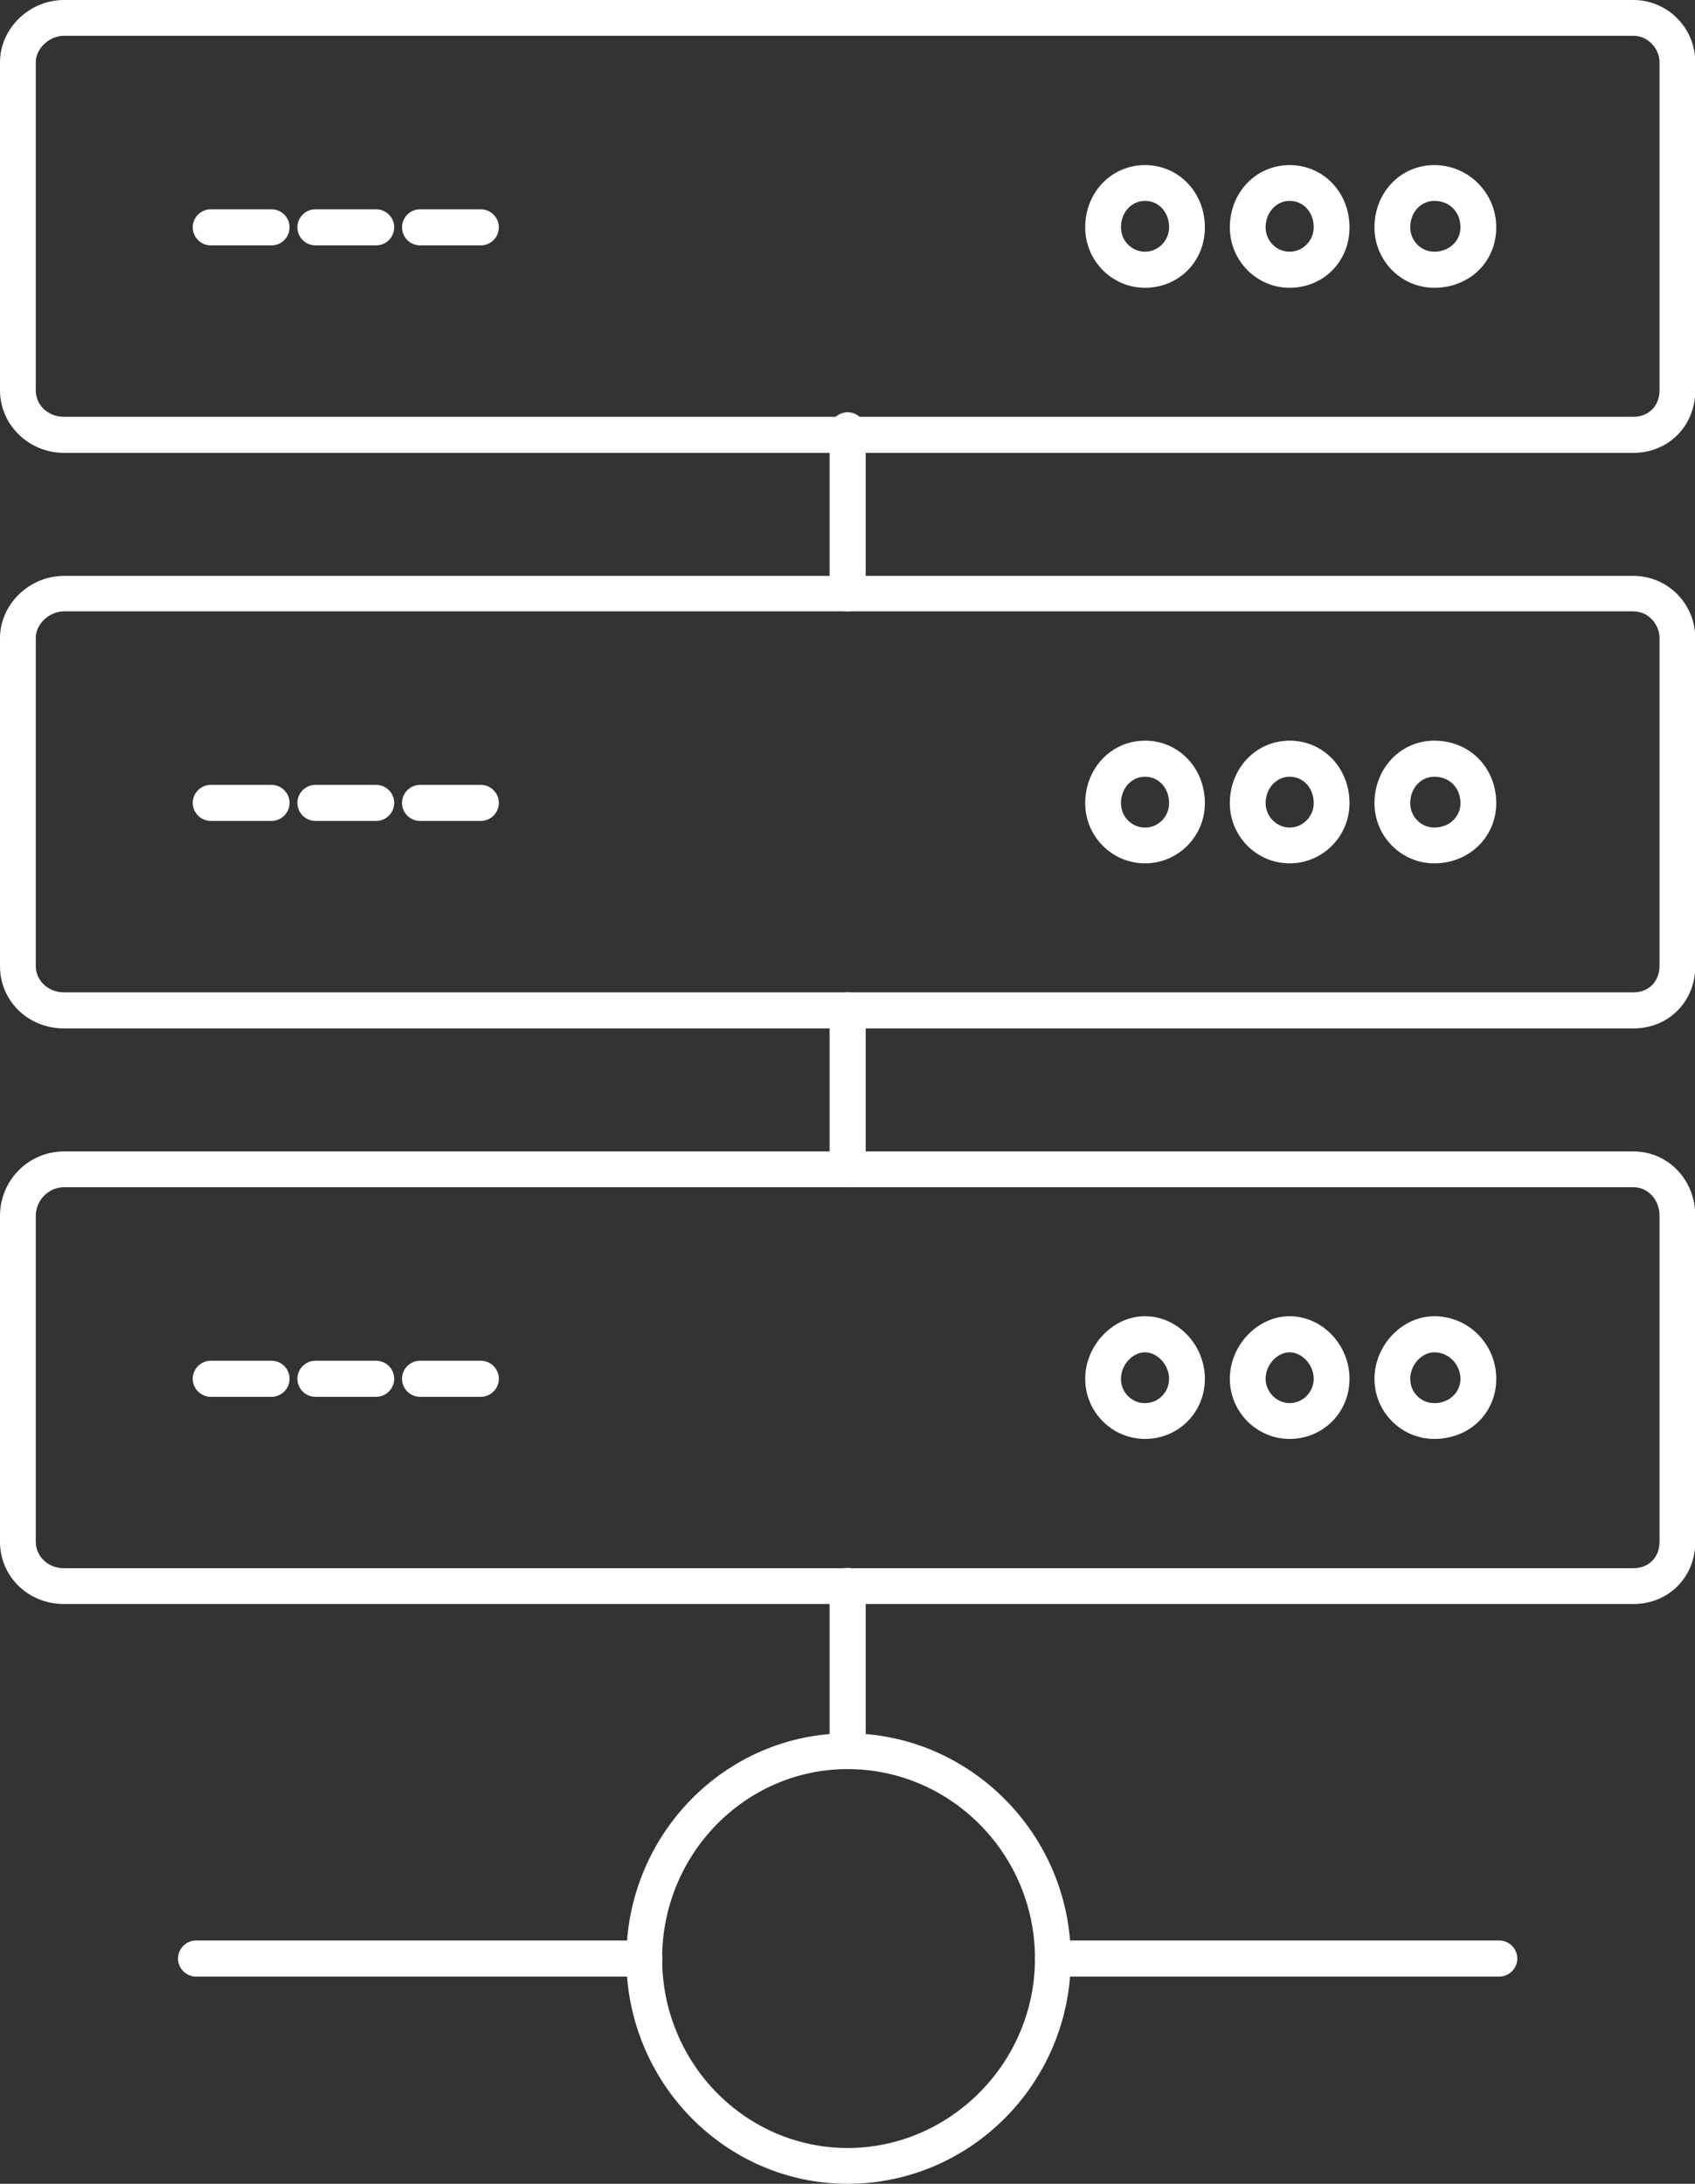 <?xml version="1.0" encoding="UTF-8"?>
<svg id="Layer_2" data-name="Layer 2" xmlns="http://www.w3.org/2000/svg" viewBox="0 0 56.37 72.62">
  <rect x="0" y="0" width="56.37" height="72.62" fill="#333333" stroke="none"/>
  <defs>
    <style>
      .cls-1 {
        fill: #fff;
      }
    </style>
  </defs>
  <g id="Layer_1-2" data-name="Layer 1">
    <g>
      <path class="cls-1" d="M28.19,58.83c-.33,0-.6-.27-.6-.6v-5.49c0-.33,.27-.6,.6-.6s.6,.27,.6,.6v5.49c0,.33-.27,.6-.6,.6Zm0-19.35c-.33,0-.6-.27-.6-.6v-5.28c0-.33,.27-.6,.6-.6s.6,.27,.6,.6v5.28c0,.33-.27,.6-.6,.6Zm0-19.15c-.33,0-.6-.27-.6-.6v-5.42c0-.33,.27-.6,.6-.6s.6,.27,.6,.6v5.42c0,.33-.27,.6-.6,.6Z"/>
      <path class="cls-1" d="M49.86,65.73h-14.84c-.33,0-.6-.27-.6-.6s.27-.6,.6-.6h14.84c.33,0,.6,.27,.6,.6s-.27,.6-.6,.6Zm-28.43,0H6.52c-.33,0-.6-.27-.6-.6s.27-.6,.6-.6h14.91c.33,0,.6,.27,.6,.6s-.27,.6-.6,.6Z"/>
      <path class="cls-1" d="M28.19,72.62c-4.06,0-7.36-3.36-7.36-7.49s3.3-7.49,7.36-7.49,7.42,3.36,7.42,7.49-3.33,7.49-7.42,7.49Zm0-13.79c-3.4,0-6.17,2.82-6.17,6.3s2.77,6.3,6.17,6.3,6.23-2.83,6.23-6.3-2.8-6.3-6.23-6.3Z"/>
      <path class="cls-1" d="M54.32,15.06H2.13c-1.17,0-2.13-.93-2.13-2.08V2.07C0,.95,.97,0,2.13,0H54.32c1.14,0,2.06,.93,2.06,2.07V12.98c0,1.18-.89,2.08-2.06,2.08ZM2.13,1.19c-.49,0-.94,.42-.94,.88V12.98c0,.5,.41,.88,.94,.88H54.32c.51,0,.87-.36,.87-.88V2.07c0-.42-.35-.88-.87-.88H2.13Z"/>
      <path class="cls-1" d="M47.7,9.57c-1.1,0-1.99-.9-1.99-2.01,0-1.16,.87-2.07,1.99-2.07s2.06,.91,2.06,2.07-.9,2.01-2.06,2.01Zm0-2.89c-.45,0-.8,.38-.8,.88,0,.45,.36,.81,.8,.81,.49,0,.87-.35,.87-.81,0-.51-.36-.88-.87-.88Z"/>
      <path class="cls-1" d="M42.89,9.57c-1.1,0-1.99-.9-1.99-2.01,0-1.16,.87-2.07,1.99-2.07s1.99,.91,1.99,2.07-.89,2.01-1.99,2.01Zm0-2.89c-.45,0-.8,.39-.8,.88,0,.45,.36,.81,.8,.81s.8-.37,.8-.81c0-.5-.34-.88-.8-.88Z"/>
      <path class="cls-1" d="M38.08,9.57c-1.1,0-1.99-.9-1.99-2.01,0-1.16,.87-2.07,1.99-2.07s1.99,.91,1.99,2.07-.89,2.01-1.99,2.01Zm0-2.89c-.45,0-.8,.38-.8,.88,0,.45,.36,.81,.8,.81s.8-.37,.8-.81c0-.5-.34-.88-.8-.88Z"/>
      <path class="cls-1" d="M54.32,34.2H2.13c-1.19,0-2.13-.91-2.13-2.07v-10.91c0-1.12,.97-2.07,2.13-2.07H54.32c1.14,0,2.06,.93,2.06,2.07v10.91c0,1.18-.89,2.07-2.06,2.07ZM2.13,20.33c-.49,0-.94,.42-.94,.88v10.91c0,.49,.41,.88,.94,.88H54.32c.51,0,.87-.36,.87-.88v-10.91c0-.42-.35-.88-.87-.88H2.13Z"/>
      <path class="cls-1" d="M47.7,28.71c-1.1,0-1.99-.9-1.99-2,0-1.16,.87-2.08,1.99-2.08,1.17,0,2.06,.89,2.06,2.08,0,1.12-.9,2-2.06,2Zm0-2.88c-.45,0-.8,.38-.8,.88,0,.45,.36,.81,.8,.81,.49,0,.87-.35,.87-.81,0-.51-.36-.88-.87-.88Z"/>
      <path class="cls-1" d="M42.89,28.71c-1.1,0-1.99-.9-1.99-2,0-1.16,.87-2.08,1.99-2.08s1.99,.91,1.99,2.08c0,1.1-.89,2-1.99,2Zm0-2.88c-.45,0-.8,.39-.8,.88,0,.44,.37,.81,.8,.81s.8-.36,.8-.81c0-.5-.34-.88-.8-.88Z"/>
      <path class="cls-1" d="M38.08,28.71c-1.1,0-1.99-.9-1.99-2,0-1.16,.87-2.08,1.99-2.08s1.99,.91,1.99,2.08c0,1.1-.89,2-1.99,2Zm0-2.88c-.45,0-.8,.38-.8,.88,0,.45,.36,.81,.8,.81s.8-.36,.8-.81c0-.5-.34-.88-.8-.88Z"/>
      <path class="cls-1" d="M54.32,53.34H2.13c-1.19,0-2.13-.91-2.13-2.07v-10.84c0-1.18,.95-2.14,2.13-2.14H54.32c1.15,0,2.06,.94,2.06,2.14v10.84c0,1.18-.89,2.07-2.06,2.07ZM2.13,39.48c-.51,0-.94,.43-.94,.95v10.84c0,.49,.41,.88,.94,.88H54.32c.51,0,.87-.36,.87-.88v-10.84c0-.53-.38-.95-.87-.95H2.13Z"/>
      <path class="cls-1" d="M47.7,47.85c-1.1,0-1.99-.9-1.99-2s.91-2.08,1.99-2.08c1.14,0,2.06,.93,2.06,2.08s-.9,2-2.06,2Zm0-2.88c-.42,0-.8,.42-.8,.88s.36,.81,.8,.81c.49,0,.87-.35,.87-.81,0-.43-.35-.88-.87-.88Z"/>
      <path class="cls-1" d="M42.89,47.85c-1.1,0-1.99-.9-1.99-2s.91-2.08,1.99-2.08,1.99,.95,1.99,2.08-.89,2-1.99,2Zm0-2.88c-.42,0-.8,.42-.8,.88,0,.44,.37,.81,.8,.81s.8-.36,.8-.81-.38-.88-.8-.88Z"/>
      <path class="cls-1" d="M38.08,47.85c-1.1,0-1.99-.9-1.99-2s.91-2.08,1.99-2.08,1.99,.95,1.99,2.08-.89,2-1.99,2Zm0-2.88c-.42,0-.8,.42-.8,.88s.36,.81,.8,.81,.8-.36,.8-.81-.38-.88-.8-.88Z"/>
      <path class="cls-1" d="M9.03,8.16h-2.02c-.33,0-.6-.27-.6-.6s.27-.6,.6-.6h2.02c.33,0,.6,.27,.6,.6s-.27,.6-.6,.6Z"/>
      <path class="cls-1" d="M12.51,8.16h-2.02c-.33,0-.6-.27-.6-.6s.27-.6,.6-.6h2.02c.33,0,.6,.27,.6,.6s-.27,.6-.6,.6Z"/>
      <path class="cls-1" d="M15.99,8.16h-2.02c-.33,0-.6-.27-.6-.6s.27-.6,.6-.6h2.02c.33,0,.6,.27,.6,.6s-.27,.6-.6,.6Z"/>
      <path class="cls-1" d="M9.03,27.3h-2.02c-.33,0-.6-.27-.6-.6s.27-.6,.6-.6h2.02c.33,0,.6,.27,.6,.6s-.27,.6-.6,.6Z"/>
      <path class="cls-1" d="M12.51,27.3h-2.02c-.33,0-.6-.27-.6-.6s.27-.6,.6-.6h2.02c.33,0,.6,.27,.6,.6s-.27,.6-.6,.6Z"/>
      <path class="cls-1" d="M15.99,27.3h-2.02c-.33,0-.6-.27-.6-.6s.27-.6,.6-.6h2.02c.33,0,.6,.27,.6,.6s-.27,.6-.6,.6Z"/>
      <path class="cls-1" d="M9.03,46.45h-2.02c-.33,0-.6-.27-.6-.6s.27-.6,.6-.6h2.02c.33,0,.6,.27,.6,.6s-.27,.6-.6,.6Z"/>
      <path class="cls-1" d="M12.51,46.45h-2.02c-.33,0-.6-.27-.6-.6s.27-.6,.6-.6h2.02c.33,0,.6,.27,.6,.6s-.27,.6-.6,.6Z"/>
      <path class="cls-1" d="M15.99,46.45h-2.02c-.33,0-.6-.27-.6-.6s.27-.6,.6-.6h2.02c.33,0,.6,.27,.6,.6s-.27,.6-.6,.6Z"/>
    </g>
  </g>
</svg>